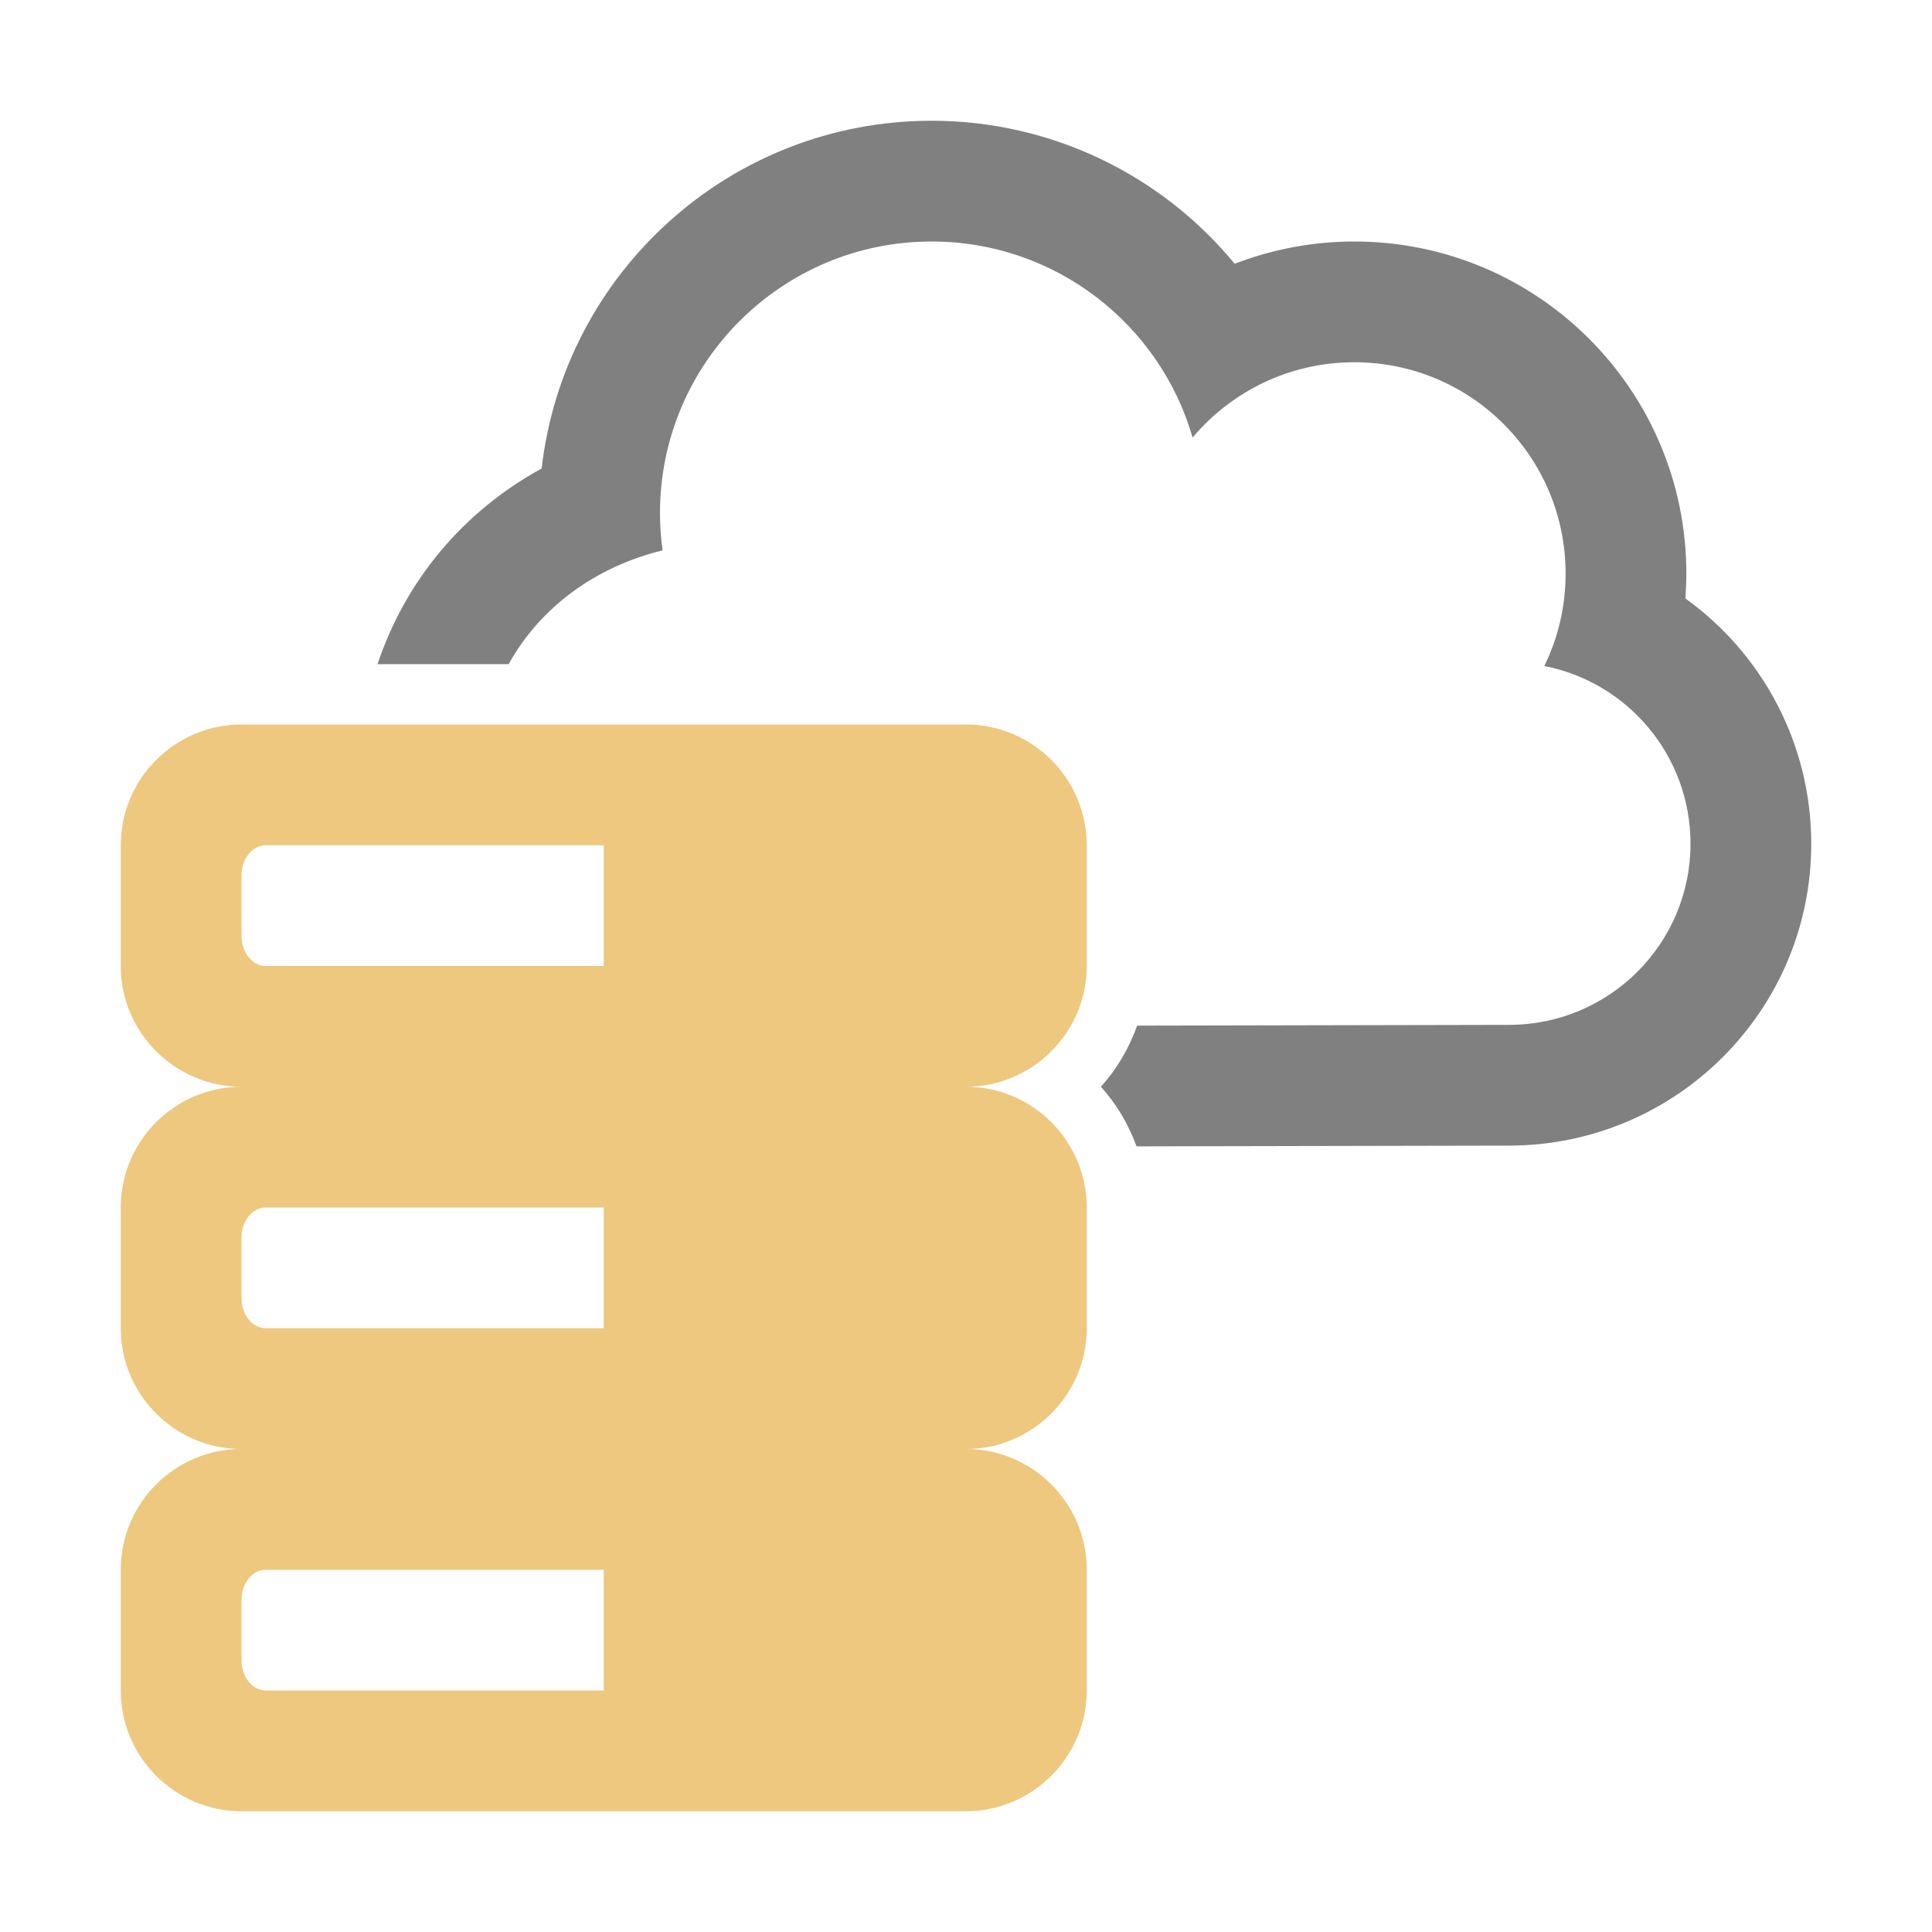 <?xml version="1.0" encoding="UTF-8"?>
<!DOCTYPE svg PUBLIC "-//W3C//DTD SVG 1.1//EN" "http://www.w3.org/Graphics/SVG/1.1/DTD/svg11.dtd">
<svg xmlns="http://www.w3.org/2000/svg" xml:space="preserve" width="1024px" height="1024px" shape-rendering="geometricPrecision" text-rendering="geometricPrecision" image-rendering="optimizeQuality" fill-rule="nonzero" clip-rule="evenodd" viewBox="0 0 10240 10240" xmlns:xlink="http://www.w3.org/1999/xlink">
	<title>data_cloud icon</title>
	<desc>data_cloud icon from the IconExperience.com O-Collection. Copyright by INCORS GmbH (www.incors.com).</desc>
	<path id="curve1" fill="#808080" d="M8933 3172c408,293 667,771 667,1300 0,883 -716,1598 -1599,1600l-1977 4c-43,-118 -107,-225 -189,-316 84,-93 149,-203 192,-324l1973 -4c530,-1 960,-430 960,-960 0,-467 -333,-856 -775,-942 73,-148 113,-314 113,-490 0,-619 -501,-1120 -1120,-1120 -344,0 -651,155 -857,399 -173,-600 -727,-1039 -1383,-1039 -795,0 -1440,645 -1440,1440 0,67 5,133 14,197 -351,86 -646,297 -816,603l-695 0c149,-445 455,-810 870,-1037 118,-1037 999,-1843 2067,-1843 636,0 1220,289 1606,758 200,-77 414,-118 634,-118 972,0 1760,788 1760,1760 0,44 -2,88 -5,132z"/>
	<path id="curve0" fill="#EDC87E" d="M1280 3840l3840 0c353,0 640,288 640,640l0 640c0,352 -288,640 -640,640l0 0c353,0 640,288 640,640l0 640c0,352 -288,640 -640,640l0 0c353,0 640,288 640,640l0 640c0,352 -288,640 -640,640l-3840 0c-352,0 -640,-287 -640,-640l0 -640c0,-353 287,-640 640,-640l0 0c-352,0 -640,-287 -640,-640l0 -640c0,-353 287,-640 640,-640l0 0c-352,0 -640,-287 -640,-640l0 -640c0,-353 288,-640 640,-640zm128 4480c-71,0 -128,72 -128,160l0 320c0,88 58,160 128,160l1792 0 0 -640 -1792 0zm0 -3840c-71,0 -128,72 -128,160l0 320c0,88 58,160 128,160l1792 0 0 -640 -1792 0zm0 1920c-71,0 -128,72 -128,160l0 320c0,88 58,160 128,160l1792 0 0 -640 -1792 0z"/>
</svg>
